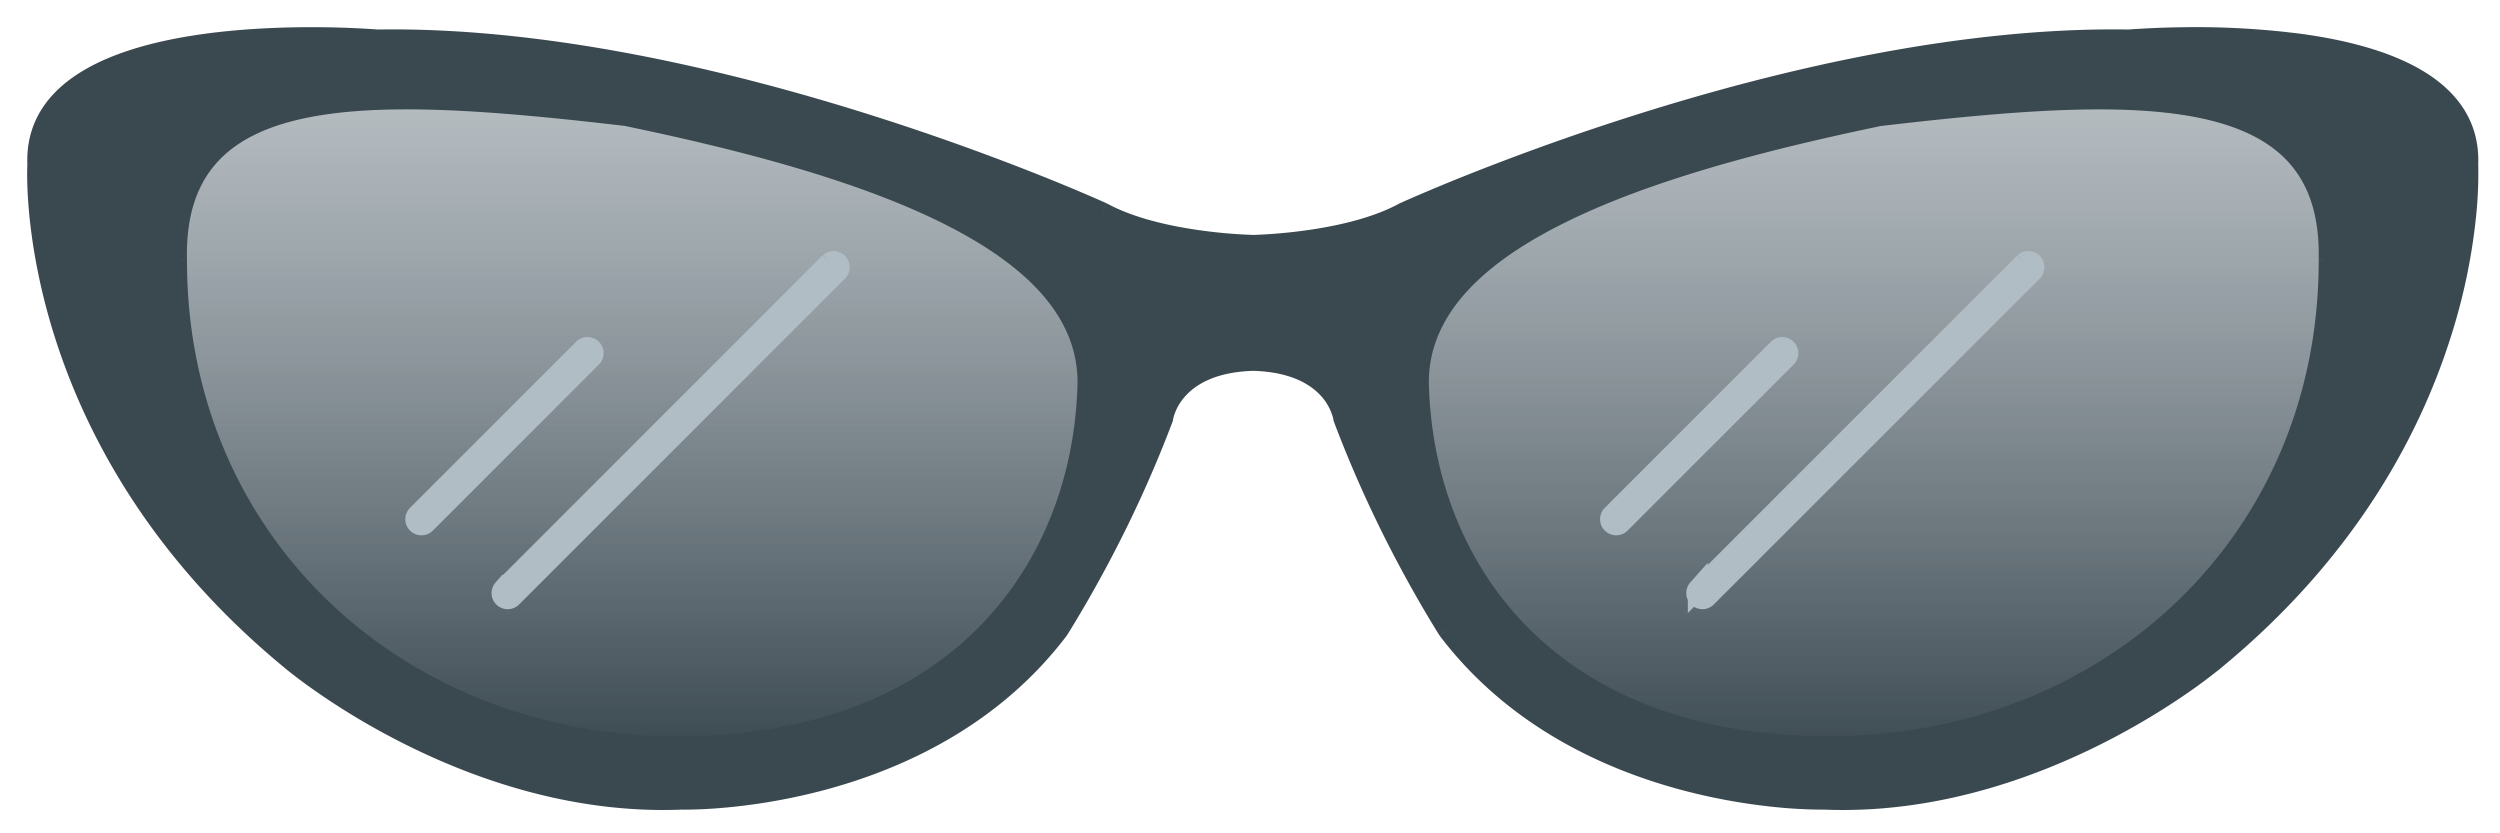 <svg width="69" height="23" fill="none" xmlns="http://www.w3.org/2000/svg"><g id="cat eye"><path id="Path 2" fill-rule="evenodd" clip-rule="evenodd" d="M4.909 2.9c6.546-.641 23.414.592 25.081 4.298 1.517 6.23-1.733 10.414-4.508 12.313-2.774 1.898-15.012 3.359-19.6-5.47-4.589-8.827-2.65-7.388-.973-11.14Z" fill="url('#paint0_linear_1_1996')"/><path id="Path 2_2" fill-rule="evenodd" clip-rule="evenodd" d="M64.422 2.9c-6.546-.641-23.414.592-25.081 4.298-1.844 6.915 2.977 11.252 4.508 12.313 1.83 1.546 14.008 4.654 19.6-5.47 4.589-8.827 2.65-7.388.974-11.14Z" fill="url('#paint1_linear_1_1996')"/><g id="Fill 1" fill="#3A4850"><path fill-rule="evenodd" clip-rule="evenodd" d="M64.246 7.201c0 7.777-6.095 13.37-13.773 13.37s-11.135-4.846-11.285-9.936c-.09-3.993 6.078-6.035 12.694-7.406C59.17 2.375 64.376 2.223 64.246 7.2Zm-34.257 3.434c-.15 5.09-3.61 9.936-11.294 9.936-7.684 0-13.784-5.593-13.784-13.37-.13-4.978 5.08-4.826 12.374-3.972 6.62 1.371 12.795 3.413 12.704 7.406ZM68.148 4.54c.18-4.307-9.4-3.474-9.4-3.474C49.48.912 38.737 5.84 38.737 5.84c-1.512.825-3.982.89-4.146.894-.164-.004-2.635-.07-4.149-.894 0 0-10.752-4.928-20.028-4.775 0 0-9.588-.833-9.407 3.474 0 0-.472 7.56 7.027 13.716 0 0 4.82 4.084 10.783 3.84 0 0 6.716.183 10.42-4.694 0 0 1.687-2.614 2.892-5.848 0 0 .183-1.503 2.462-1.568 2.277.065 2.46 1.568 2.46 1.568a34.012 34.012 0 0 0 2.89 5.848c3.701 4.877 10.412 4.694 10.412 4.694 5.959.244 10.774-3.84 10.774-3.84 7.493-6.157 7.022-13.716 7.022-13.716Z"/><path d="m39.188 10.635-.25.006v.002l.25-.008ZM51.882 3.23l-.029-.248h-.01l-.012.003.051.245ZM4.912 7.2h.25v-.006l-.25.006ZM17.284 3.23l.05-.245-.01-.002-.011-.001-.03.248Zm41.464-2.164-.005.25h.013l.013-.001-.021-.25ZM38.736 5.84l-.104-.227-.008.003-.008.004.12.22Zm-4.146.894-.005.25h.01l-.005-.25Zm-4.149-.894.12-.22-.008-.004-.008-.003-.104.227ZM10.413 1.065l-.022.249.013.001h.013l-.004-.25ZM1.006 4.539l.25.016v-.026l-.25.01Zm7.027 13.716.162-.19-.003-.003-.159.193Zm10.783 3.84.006-.25h-.017l.01.25Zm10.42-4.694.2.152.005-.008.005-.008-.21-.136Zm2.892-5.848.234.087.01-.027.004-.03-.248-.03Zm2.462-1.568.007-.25h-.014l.007.25Zm2.46 1.568-.247.03.003.03.01.027.235-.087Zm2.89 5.848-.21.136.005.008.006.008.199-.152Zm10.412 4.694.01-.25h-.016l.006.25Zm10.774-3.84-.159-.193-.003.002.162.19ZM63.996 7.2c0 7.628-5.972 13.12-13.523 13.12v.5c7.805 0 14.023-5.695 14.023-13.62h-.5Zm-13.523 13.12c-3.784 0-6.5-1.192-8.289-2.986-1.79-1.795-2.673-4.215-2.747-6.707l-.5.014c.077 2.599.999 5.147 2.893 7.046 1.897 1.903 4.749 3.133 8.643 3.133v-.5ZM39.437 10.63c-.041-1.841 1.355-3.285 3.695-4.456 2.327-1.166 5.496-2.014 8.8-2.7l-.1-.489c-3.312.686-6.535 1.545-8.924 2.742-2.376 1.19-4.02 2.764-3.97 4.915l.5-.011Zm12.474-7.152c3.653-.428 6.733-.672 8.882-.205 1.068.233 1.876.635 2.412 1.252.532.613.822 1.47.79 2.67l.5.014c.034-1.29-.278-2.28-.912-3.012-.632-.727-1.556-1.167-2.684-1.412-2.244-.488-5.411-.23-9.046.197l.058.496Zm-22.172 7.15c-.073 2.493-.956 4.912-2.748 6.708-1.79 1.794-4.509 2.986-8.296 2.986v.5c3.897 0 6.75-1.23 8.65-3.133 1.895-1.9 2.817-4.447 2.894-7.045l-.5-.015Zm-11.044 9.694c-7.557 0-13.534-5.493-13.534-13.12h-.5c0 7.926 6.223 13.62 14.034 13.62v-.5ZM5.161 7.195c-.031-1.2.259-2.057.792-2.67.536-.618 1.345-1.02 2.414-1.253 2.15-.467 5.233-.223 8.889.205l.058-.496c-3.638-.426-6.807-.685-9.053-.197-1.13.245-2.054.685-2.686 1.412-.635.732-.948 1.723-.914 3.012l.5-.013Zm12.073-3.721c3.307.685 6.479 1.533 8.808 2.699 2.341 1.171 3.74 2.615 3.697 4.457l.5.01c.049-2.15-1.595-3.724-3.973-4.915-2.391-1.196-5.617-2.055-8.93-2.741l-.102.49ZM68.398 4.55c.05-1.193-.586-2.024-1.513-2.585-.916-.554-2.136-.86-3.335-1.026a22.677 22.677 0 0 0-3.31-.187 25.795 25.795 0 0 0-1.505.063h-.007l.02.25.022.249h.006a4.665 4.665 0 0 1 .098-.008 25.278 25.278 0 0 1 1.372-.054c.888-.01 2.066.02 3.235.182 1.175.164 2.316.458 3.145.96.819.494 1.312 1.174 1.272 2.135l.5.02ZM58.753.815C54.078.738 49.045 1.94 45.19 3.157a68.57 68.57 0 0 0-4.724 1.683 53.835 53.835 0 0 0-1.71.716l-.093.042-.024.01-.006.004h-.002l.104.228.104.227h.002l.005-.003a12.714 12.714 0 0 1 .114-.051l.354-.155c.31-.134.764-.325 1.337-.553a68.087 68.087 0 0 1 4.69-1.671c3.835-1.21 8.808-2.395 13.403-2.32l.008-.5ZM38.616 5.62c-.716.391-1.676.609-2.495.727-.813.118-1.46.135-1.536.137l.01.5c.088-.002.757-.02 1.598-.142.835-.12 1.867-.349 2.663-.783l-.24-.439Zm-4.02.864a13.636 13.636 0 0 1-1.538-.137c-.82-.118-1.78-.336-2.497-.727l-.24.44c.797.433 1.83.661 2.665.782.842.122 1.512.14 1.599.142l.01-.5ZM30.44 5.84l.104-.228h-.002l-.006-.003a10.617 10.617 0 0 0-.117-.053c-.082-.036-.203-.09-.36-.157a53.768 53.768 0 0 0-1.351-.559 68.661 68.661 0 0 0-4.728-1.683C20.123 1.94 15.086.738 10.409.815l.008.5c4.598-.076 9.575 1.109 13.413 2.319a68.182 68.182 0 0 1 4.694 1.67 53.197 53.197 0 0 1 1.692.709l.091.04c.01.005.018.009.023.01l.005.003h.002v.001l.104-.227ZM10.413 1.065l.021-.25h-.007a7.242 7.242 0 0 0-.104-.008A25.845 25.845 0 0 0 8.92.752c-.903-.01-2.109.02-3.313.187-1.199.167-2.42.472-3.337 1.026C1.343 2.525.706 3.357.756 4.55l.5-.021c-.04-.96.453-1.64 1.273-2.136.83-.501 1.972-.795 3.147-.959 1.17-.162 2.35-.193 3.238-.182a25.338 25.338 0 0 1 1.476.062h.001l.022-.25ZM1.006 4.539l-.25-.015v.002a1.439 1.439 0 0 0-.003.093c-.002.06-.004.147-.003.26.002.224.013.55.05.96.075.82.253 1.974.668 3.323.832 2.699 2.614 6.172 6.407 9.286l.317-.386c-3.706-3.043-5.439-6.428-6.246-9.047a15.892 15.892 0 0 1-.648-3.221 11.273 11.273 0 0 1-.046-1.161 3.614 3.614 0 0 1 .003-.075v-.003l-.25-.016Zm7.027 13.716-.161.19v.001h.001l.003.003a.723.723 0 0 0 .055.046c.038.03.095.076.168.132.146.114.361.275.638.467.552.385 1.35.894 2.338 1.395 1.972 1.002 4.711 1.98 7.75 1.856l-.02-.5c-2.923.12-5.575-.822-7.504-1.801a19.461 19.461 0 0 1-2.279-1.36 14.856 14.856 0 0 1-.815-.61l-.01-.008a.03.03 0 0 0-.002-.002l-.162.19Zm10.783 3.84-.007.25h.006a1.347 1.347 0 0 0 .076.001c.052 0 .129 0 .226-.003.196-.004.478-.016.827-.046.699-.06 1.669-.192 2.756-.478 2.173-.572 4.837-1.768 6.735-4.266l-.398-.303c-1.806 2.378-4.352 3.53-6.464 4.085a15.974 15.974 0 0 1-2.672.463 13.009 13.009 0 0 1-1.008.048h-.07l-.007.25Zm10.42-4.694.21.136.002-.002c0-.002.002-.004.004-.006l.015-.024.056-.09a33.54 33.54 0 0 0 .927-1.606 33.618 33.618 0 0 0 1.912-4.169l-.469-.174a33.12 33.12 0 0 1-1.883 4.105 33.342 33.342 0 0 1-.966 1.666l-.013.022-.004.005v.002l.21.135Zm2.892-5.848.248.03v.002-.007a1.135 1.135 0 0 1 .05-.174 1.48 1.48 0 0 1 .268-.447c.279-.324.824-.691 1.903-.722l-.014-.5c-1.2.034-1.885.451-2.268.895a1.98 1.98 0 0 0-.357.6 1.626 1.626 0 0 0-.078.288v.004l.248.03Zm2.455-1.318c1.078.03 1.623.398 1.902.721a1.482 1.482 0 0 1 .31.588.622.622 0 0 1 .008.04v.001-.001l.248-.031.248-.03v-.005l-.001-.006-.004-.019a1.629 1.629 0 0 0-.074-.264 1.984 1.984 0 0 0-.356-.599c-.383-.444-1.067-.86-2.267-.895l-.014.5Zm2.233 1.405a33.636 33.636 0 0 0 1.91 4.169 33.678 33.678 0 0 0 .927 1.606l.056.09.015.024.004.006.001.001.21-.135.211-.135-.001-.001-.003-.006a2.186 2.186 0 0 1-.069-.108c-.047-.077-.117-.19-.205-.337a32.99 32.99 0 0 1-.705-1.243 33.106 33.106 0 0 1-1.882-4.105l-.468.174Zm2.925 5.913c1.896 2.498 4.558 3.694 6.73 4.266a16.46 16.46 0 0 0 2.754.478 13.436 13.436 0 0 0 1.112.049h.022l-.007-.25-.006-.25H50.275c-.048 0-.12 0-.212-.002a12.994 12.994 0 0 1-.796-.046 15.955 15.955 0 0 1-2.67-.463c-2.109-.556-4.653-1.707-6.458-4.085l-.398.303Zm10.601 4.792c3.038.124 5.775-.854 7.745-1.856a19.958 19.958 0 0 0 2.336-1.395 15.394 15.394 0 0 0 .805-.6l.044-.035.011-.01c.002 0 .003-.002.003-.002l.001-.001-.161-.191-.162-.19-.002.001-.01.008-.04.033a15.032 15.032 0 0 1-.775.577c-.536.374-1.315.87-2.277 1.36-1.927.98-4.576 1.92-7.498 1.801l-.02.5Zm10.943-3.897c3.79-3.114 5.57-6.587 6.4-9.286a16.4 16.4 0 0 0 .668-3.323 11.784 11.784 0 0 0 .048-1.22 5.001 5.001 0 0 0-.003-.093v-.001l-.25.014-.25.016v.003l.001.015.002.06c.002.054.003.135.003.241-.002.213-.013.525-.048.92a15.9 15.9 0 0 1-.648 3.22c-.806 2.62-2.537 6.005-6.24 9.048l.317.386Z"/></g><g id="Group" stroke="#B0BDC5" stroke-width=".55"><path id="Fill 8" d="M16.335 9.627a.17.17 0 0 0-.24 0l-4.59 4.59a.17.17 0 0 0 .24.24l4.59-4.59a.17.17 0 0 0 0-.24"/><path id="Fill 10" d="m22.893 7.247-9.008 9.009a.17.17 0 0 0 .24.24l9.009-9.008a.17.17 0 0 0-.24-.24"/><path id="Fill 12" d="M49.31 9.627a.17.17 0 0 0-.24 0l-4.59 4.59a.17.17 0 0 0 .24.24l4.59-4.59a.17.17 0 0 0 0-.24"/><path id="Fill 14" d="m55.868 7.247-9.009 9.009a.17.17 0 0 0 .24.24l9.01-9.008a.17.17 0 0 0-.24-.24"/></g></g><defs><linearGradient id="paint0_linear_1_1996" x1="3.088" y1="2.739" x2="3.088" y2="20.875" gradientUnits="userSpaceOnUse"><stop stop-color="#89959C" stop-opacity=".629"/><stop offset="1" stop-color="#3A4850"/></linearGradient><linearGradient id="paint1_linear_1_1996" x1="66.243" y1="2.739" x2="66.243" y2="21.125" gradientUnits="userSpaceOnUse"><stop stop-color="#89959C" stop-opacity=".629"/><stop offset="1" stop-color="#3A4850"/></linearGradient></defs></svg>